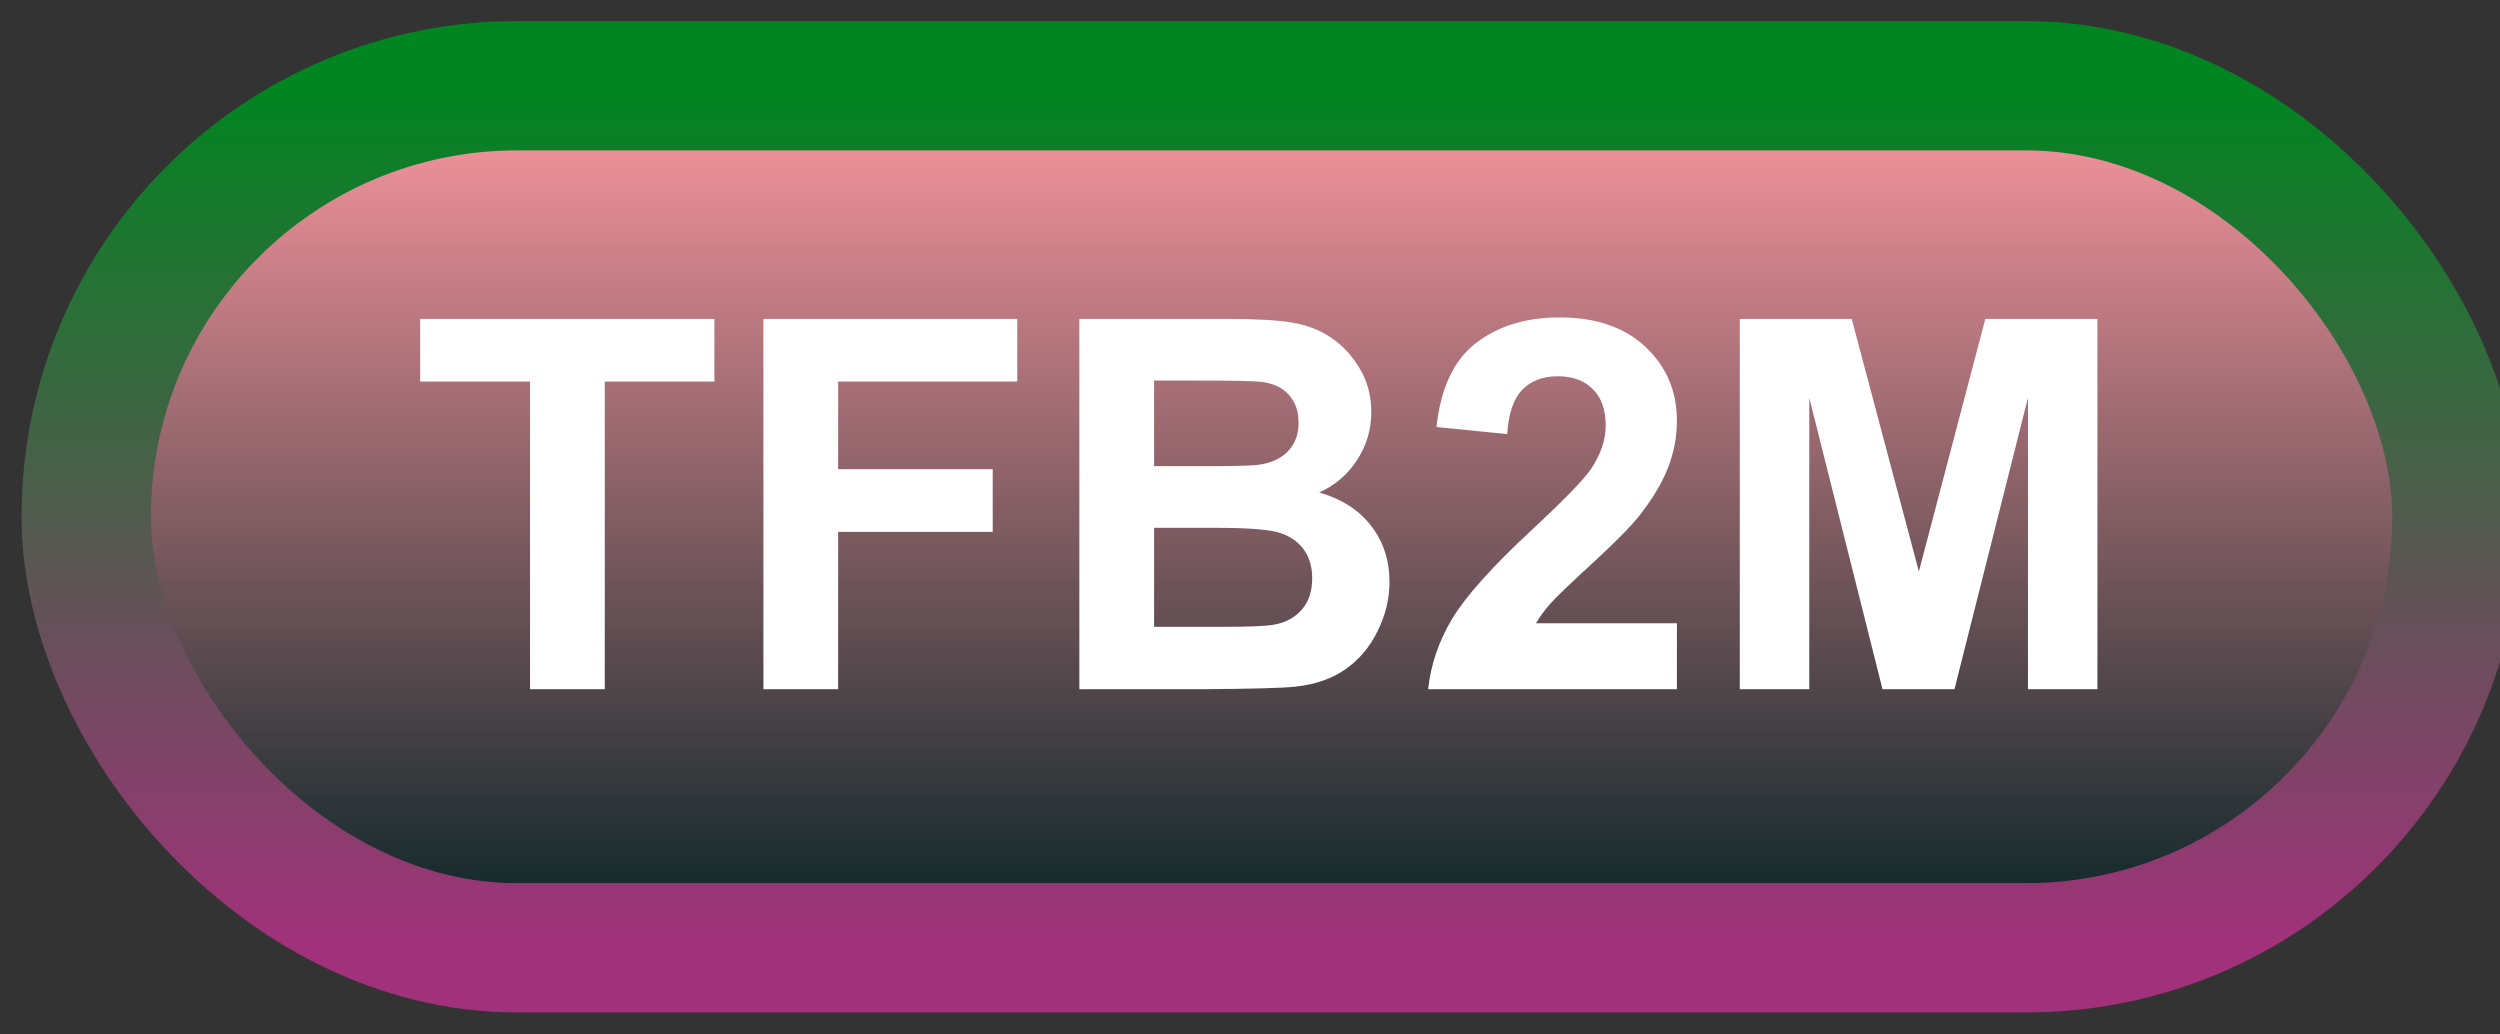 <svg width="58" height="24" viewBox="0 0 58 24" fill="none" xmlns="http://www.w3.org/2000/svg">
<rect x="0" y="0" width="58" height="24" fill="#333333" stroke="none"/>
<rect x="2" y="1.989" width="55" height="20" rx="10" fill="url(#paint0_linear_84_2010)"/>
<rect x="2" y="1.989" width="55" height="20" rx="10" stroke="url(#paint1_linear_84_2010)" stroke-width="3" stroke-linejoin="round"/>
<path d="M12.297 15.989V8.852H9.748V7.399H16.574V8.852H14.031V15.989H12.297ZM17.711 15.989V7.399H23.6V8.852H19.445V10.886H23.031V12.339H19.445V15.989H17.711ZM25.041 7.399H28.475C29.154 7.399 29.66 7.428 29.992 7.487C30.328 7.542 30.627 7.659 30.889 7.839C31.154 8.018 31.375 8.259 31.551 8.559C31.727 8.856 31.814 9.19 31.814 9.561C31.814 9.964 31.705 10.333 31.486 10.669C31.271 11.005 30.979 11.257 30.607 11.425C31.131 11.577 31.533 11.837 31.814 12.204C32.096 12.571 32.236 13.003 32.236 13.499C32.236 13.889 32.145 14.27 31.961 14.641C31.781 15.008 31.533 15.303 31.217 15.526C30.904 15.745 30.518 15.88 30.057 15.93C29.768 15.962 29.07 15.981 27.965 15.989H25.041V7.399ZM26.775 8.829V10.815H27.912C28.588 10.815 29.008 10.805 29.172 10.786C29.469 10.751 29.701 10.649 29.869 10.481C30.041 10.309 30.127 10.085 30.127 9.807C30.127 9.542 30.053 9.327 29.904 9.163C29.76 8.995 29.543 8.893 29.254 8.858C29.082 8.839 28.588 8.829 27.771 8.829H26.775ZM26.775 12.245V14.542H28.381C29.006 14.542 29.402 14.524 29.57 14.489C29.828 14.442 30.037 14.329 30.197 14.149C30.361 13.966 30.443 13.721 30.443 13.417C30.443 13.159 30.381 12.94 30.256 12.761C30.131 12.581 29.949 12.45 29.711 12.368C29.477 12.286 28.965 12.245 28.176 12.245H26.775ZM38.904 14.46V15.989H33.133C33.195 15.411 33.383 14.864 33.695 14.348C34.008 13.829 34.625 13.141 35.547 12.286C36.289 11.595 36.744 11.126 36.912 10.88C37.139 10.54 37.252 10.204 37.252 9.872C37.252 9.505 37.152 9.223 36.953 9.028C36.758 8.829 36.486 8.729 36.139 8.729C35.795 8.729 35.522 8.833 35.318 9.04C35.115 9.247 34.998 9.591 34.967 10.071L33.326 9.907C33.424 9.001 33.73 8.35 34.246 7.956C34.762 7.561 35.406 7.364 36.18 7.364C37.027 7.364 37.693 7.593 38.178 8.05C38.662 8.507 38.904 9.075 38.904 9.755C38.904 10.141 38.834 10.511 38.693 10.862C38.557 11.21 38.338 11.575 38.037 11.958C37.838 12.212 37.478 12.577 36.959 13.053C36.44 13.53 36.109 13.846 35.969 14.003C35.832 14.159 35.721 14.311 35.635 14.46H38.904ZM40.363 15.989V7.399H42.959L44.518 13.258L46.059 7.399H48.66V15.989H47.049V9.227L45.344 15.989H43.674L41.975 9.227V15.989H40.363Z" fill="white"/>
<defs>
<linearGradient id="paint0_linear_84_2010" x1="29.5" y1="1.989" x2="29.5" y2="21.989" gradientUnits="userSpaceOnUse">
<stop stop-color="#FF98A2"/>
<stop offset="1" stop-color="#042224"/>
</linearGradient>
<linearGradient id="paint1_linear_84_2010" x1="29.5" y1="1.989" x2="29.5" y2="21.989" gradientUnits="userSpaceOnUse">
<stop stop-color="#008520"/>
<stop offset="1" stop-color="#A2317B"/>
</linearGradient>
</defs>
</svg>
